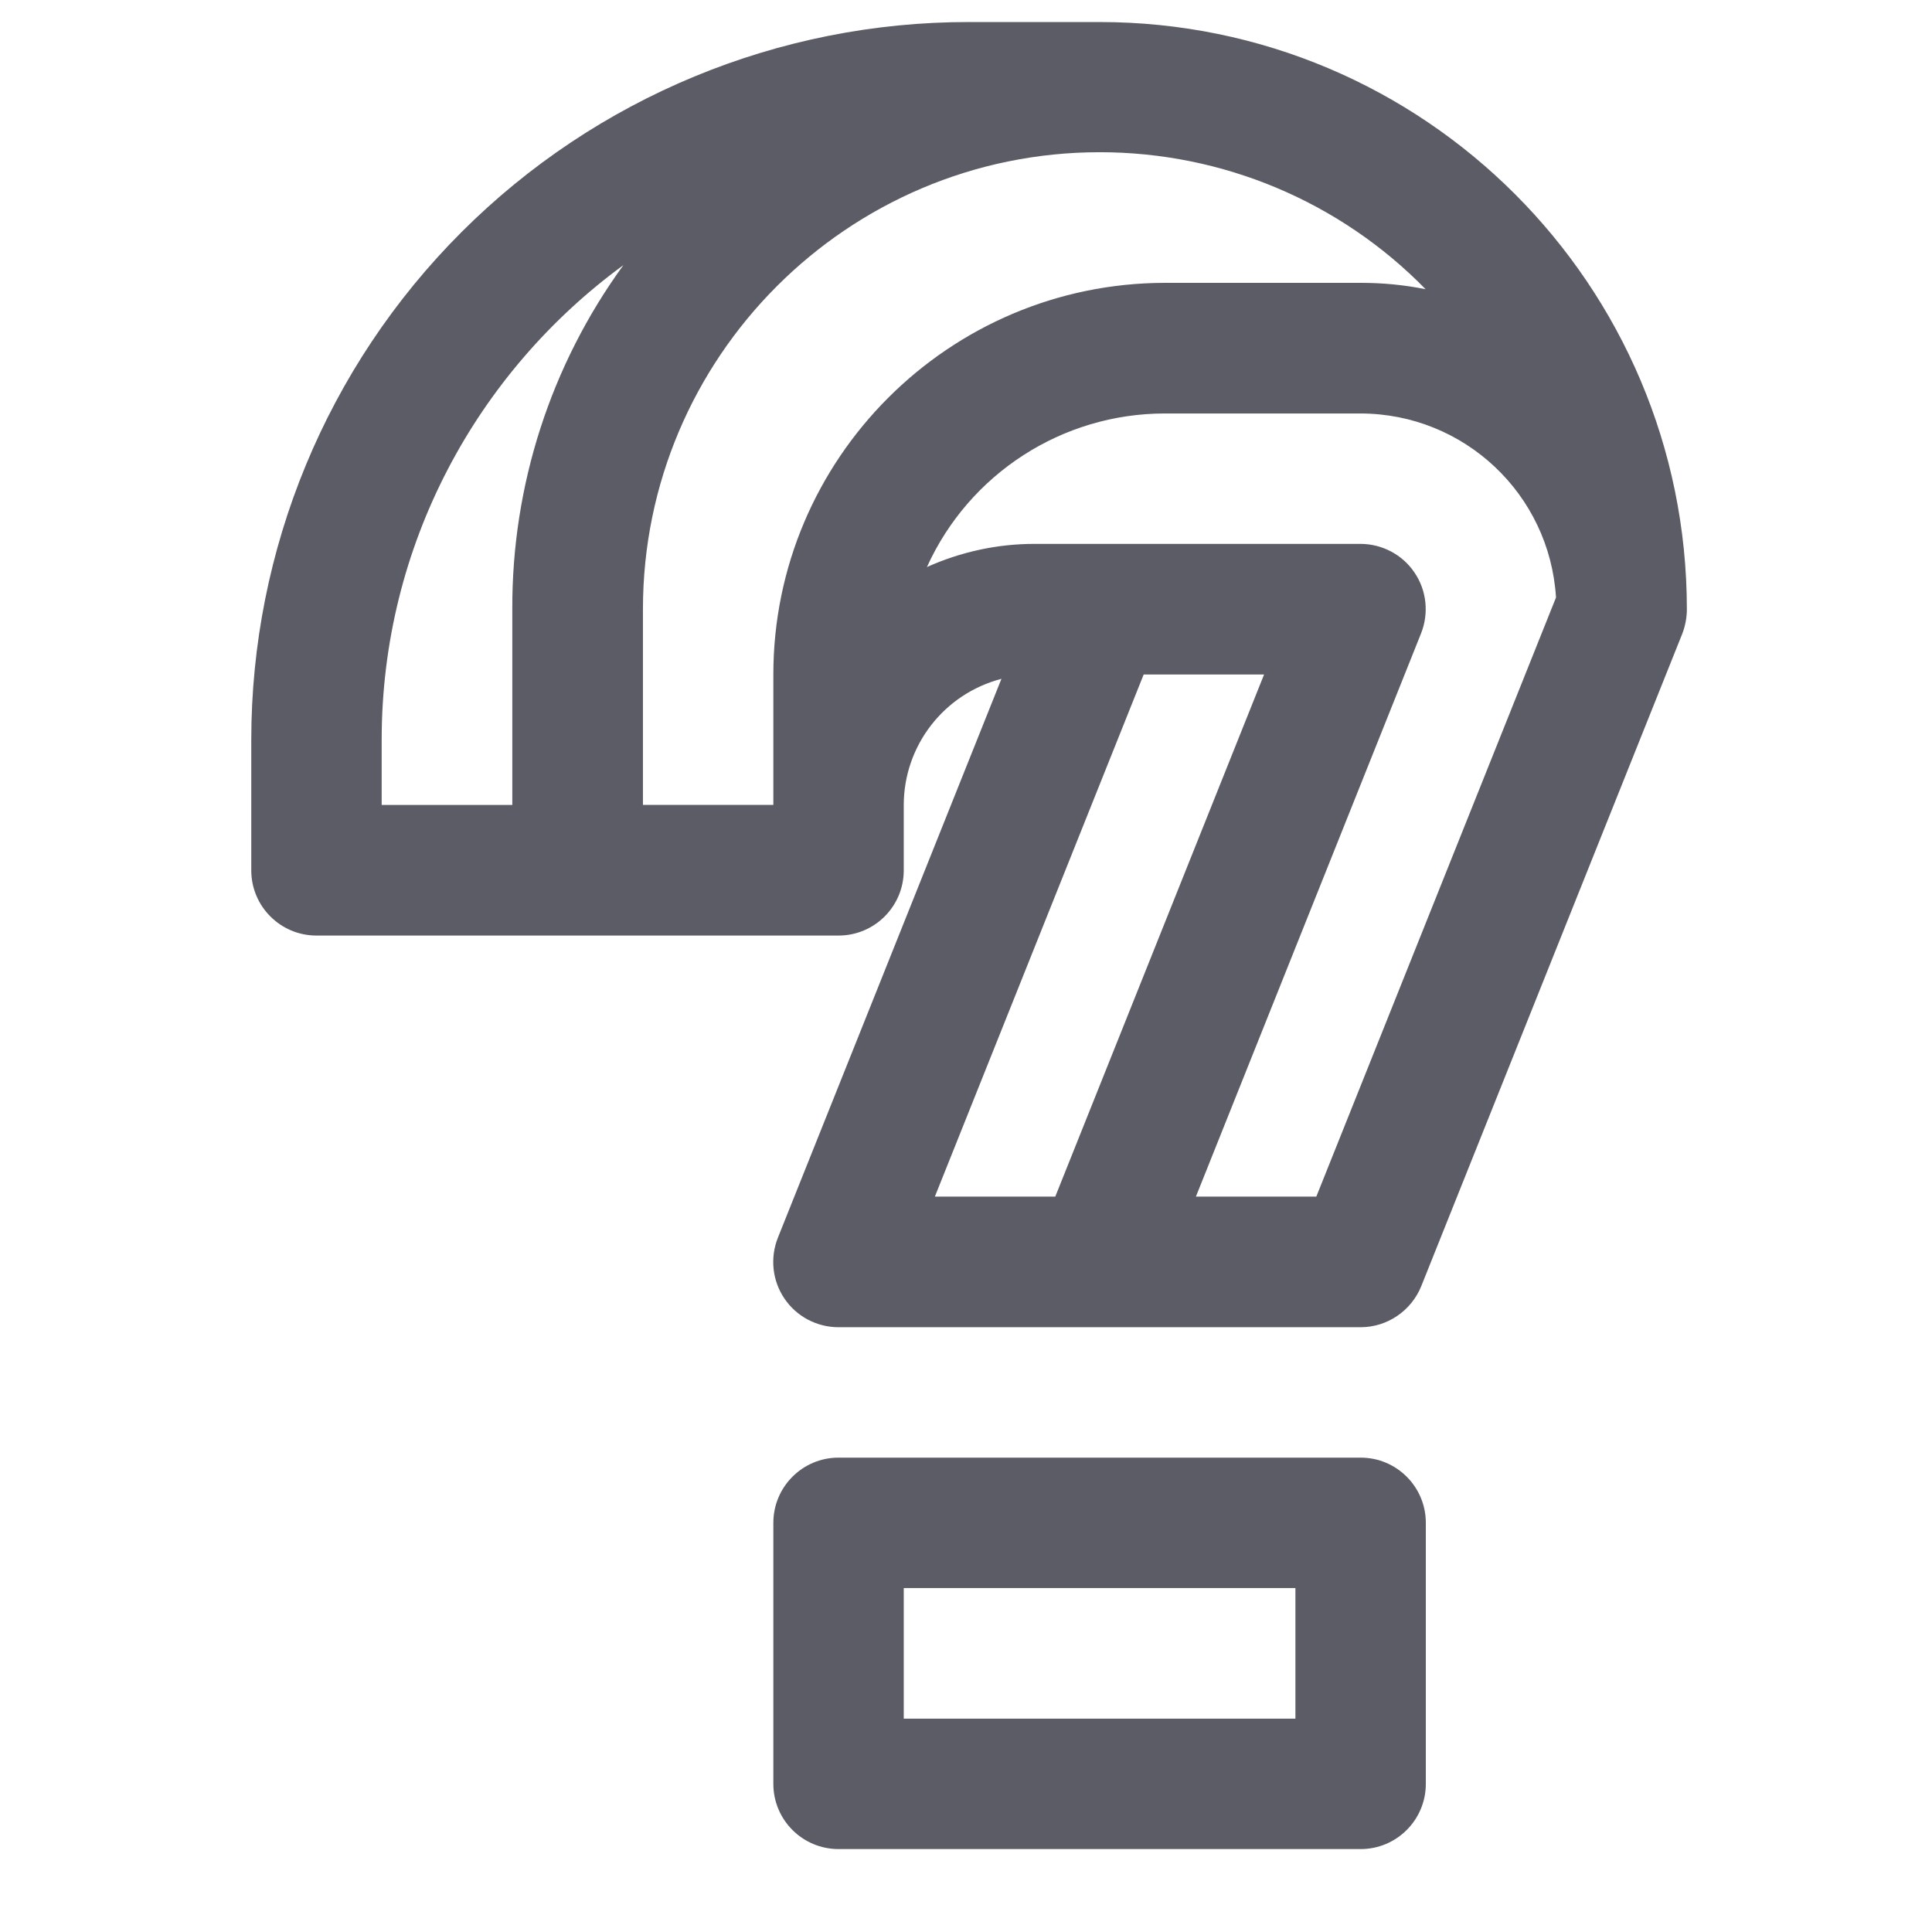 <?xml version="1.0" encoding="utf-8"?>
<!-- Generator: Adobe Illustrator 24.0.3, SVG Export Plug-In . SVG Version: 6.00 Build 0)  -->
<svg version="1.1" id="图层_1" xmlns="http://www.w3.org/2000/svg" xmlns:xlink="http://www.w3.org/1999/xlink" x="0px" y="0px"
	 viewBox="0 0 850.4 850.4" style="enable-background:new 0 0 850.4 850.4;" xml:space="preserve">
<style type="text/css">
	.st0{clip-path:url(#SVGID_2_);fill:#fff;}
	.st1{clip-path:url(#SVGID_4_);fill:#fff;}
	.st2{clip-path:url(#SVGID_6_);fill:#fff;}
	.st3{fill:#5B5C65;}
</style>
<path class="st3" d="M742.5,268.2C742.5,125.4,626.8,9.7,484,9.7h-57.4c-83.8-0.1-164.2,33.2-223.5,92.5
	c-59.3,59.3-92.5,139.7-92.5,223.5v57.4c0,15.9,12.9,28.7,28.7,28.7h229.8c15.9,0,28.7-12.9,28.7-28.7v-28.7c0-26.2,17.7-49,43-55.6
	l-98.4,246c-3.5,8.8-2.5,18.9,2.9,26.8c5.3,7.9,14.3,12.6,23.8,12.6h229.8c11.7,0,22.3-7.2,26.7-18.1l114.9-287.2
	C741.8,275.5,742.5,271.8,742.5,268.2L742.5,268.2z M168,325.6c0-85.7,42-161.8,106.4-208.9c-32,44-49.1,97-48.9,151.4v86.2H168
	V325.6z M340.4,296.9v57.4h-57.4v-86.2c0-110.9,90.2-201.1,201.1-201.1c54,0,105.7,21.7,143.4,60.3c-9.4-1.9-18.9-2.8-28.5-2.8
	h-86.2C417.7,124.6,340.4,201.9,340.4,296.9L340.4,296.9z M503.4,296.9h53l-91.9,229.8h-53L503.4,296.9z M579.4,526.7h-53
	l99.1-247.9c3.5-8.8,2.5-18.9-2.9-26.8c-5.3-7.9-14.3-12.6-23.8-12.6H455.3c-16.3,0-32.4,3.5-47.3,10.2
	c18.6-41.1,59.6-67.6,104.7-67.6h86.2c45.6,0.1,83.2,35.5,86,81L579.4,526.7z M598.9,641.6H369.1c-15.9,0-28.7,12.9-28.7,28.7v114.9
	c0,15.9,12.9,28.7,28.7,28.7h229.8c15.9,0,28.7-12.9,28.7-28.7V670.3C627.6,654.5,614.8,641.6,598.9,641.6L598.9,641.6z
	 M570.2,756.5H397.8v-57.5h172.4V756.5z M570.2,756.5"/>
</svg>
